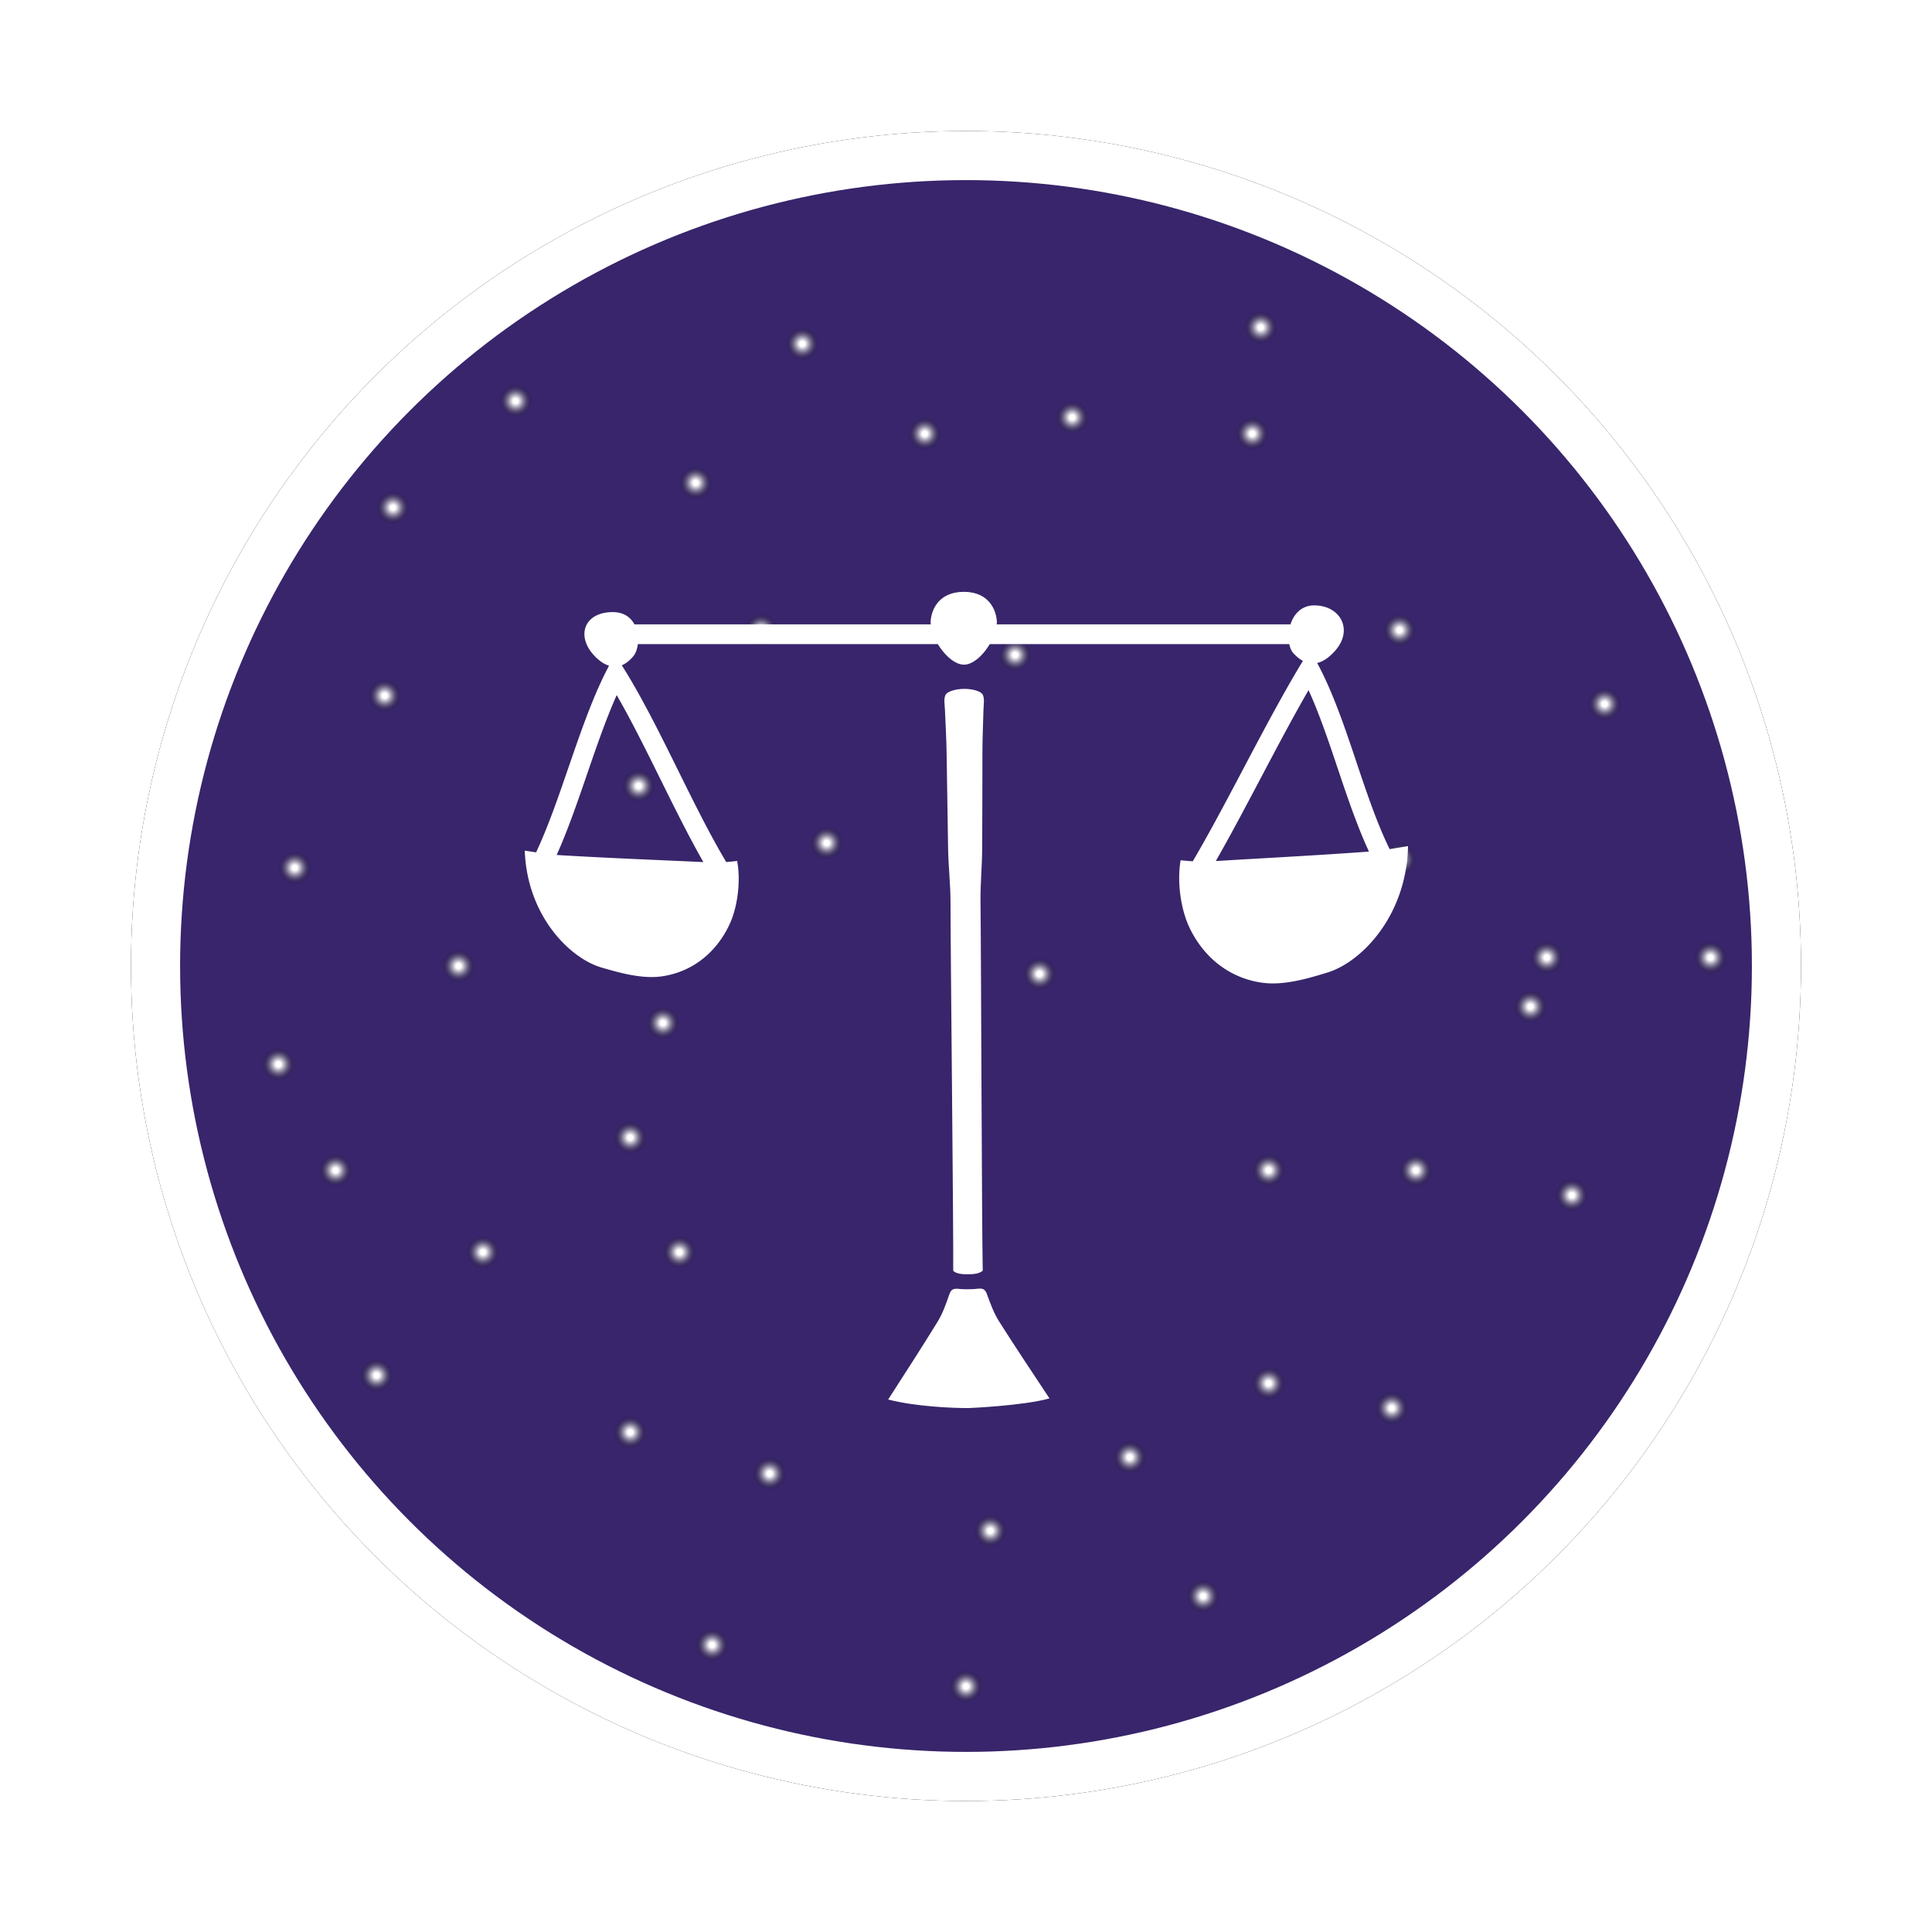 <svg width="118" height="118" viewBox="0 0 118 118" xmlns="http://www.w3.org/2000/svg" xmlns:xlink="http://www.w3.org/1999/xlink">
    <defs>
        <radialGradient cx="50.15%" cy="50.082%" fx="50.15%" fy="50.082%" r="49.993%" id="d">
            <stop stop-color="#FFF" offset="15%"/>
            <stop stop-color="#F6F6F6" stop-opacity=".915" offset="22.21%"/>
            <stop stop-color="#DDD" stop-opacity=".775" offset="34.15%"/>
            <stop stop-color="#B4B4B4" stop-opacity=".596" offset="49.34%"/>
            <stop stop-color="#7B7B7B" stop-opacity=".386" offset="67.19%"/>
            <stop stop-color="#333" stop-opacity=".153" offset="87.02%"/>
            <stop stop-opacity="0" offset="100%"/>
        </radialGradient>
        <radialGradient cx="50.144%" cy="50.131%" fx="50.144%" fy="50.131%" r="49.993%" id="e">
            <stop stop-color="#FFF" offset="15%"/>
            <stop stop-color="#F6F6F6" stop-opacity=".915" offset="22.21%"/>
            <stop stop-color="#DDD" stop-opacity=".775" offset="34.15%"/>
            <stop stop-color="#B4B4B4" stop-opacity=".596" offset="49.34%"/>
            <stop stop-color="#7B7B7B" stop-opacity=".386" offset="67.19%"/>
            <stop stop-color="#333" stop-opacity=".153" offset="87.02%"/>
            <stop stop-opacity="0" offset="100%"/>
        </radialGradient>
        <radialGradient cx="50.155%" cy="50.132%" fx="50.155%" fy="50.132%" r="49.993%" id="f">
            <stop stop-color="#FFF" offset="15%"/>
            <stop stop-color="#F6F6F6" stop-opacity=".915" offset="22.21%"/>
            <stop stop-color="#DDD" stop-opacity=".775" offset="34.15%"/>
            <stop stop-color="#B4B4B4" stop-opacity=".596" offset="49.34%"/>
            <stop stop-color="#7B7B7B" stop-opacity=".386" offset="67.19%"/>
            <stop stop-color="#333" stop-opacity=".153" offset="87.02%"/>
            <stop stop-opacity="0" offset="100%"/>
        </radialGradient>
        <radialGradient cx="50.148%" cy="50.199%" fx="50.148%" fy="50.199%" r="49.993%" id="g">
            <stop stop-color="#FFF" offset="15%"/>
            <stop stop-color="#F6F6F6" stop-opacity=".915" offset="22.21%"/>
            <stop stop-color="#DDD" stop-opacity=".775" offset="34.15%"/>
            <stop stop-color="#B4B4B4" stop-opacity=".596" offset="49.34%"/>
            <stop stop-color="#7B7B7B" stop-opacity=".386" offset="67.19%"/>
            <stop stop-color="#333" stop-opacity=".153" offset="87.02%"/>
            <stop stop-opacity="0" offset="100%"/>
        </radialGradient>
        <radialGradient cx="50.298%" cy="50.166%" fx="50.298%" fy="50.166%" r="49.993%" id="h">
            <stop stop-color="#FFF" offset="15%"/>
            <stop stop-color="#F6F6F6" stop-opacity=".915" offset="22.21%"/>
            <stop stop-color="#DDD" stop-opacity=".775" offset="34.15%"/>
            <stop stop-color="#B4B4B4" stop-opacity=".596" offset="49.34%"/>
            <stop stop-color="#7B7B7B" stop-opacity=".386" offset="67.19%"/>
            <stop stop-color="#333" stop-opacity=".153" offset="87.02%"/>
            <stop stop-opacity="0" offset="100%"/>
        </radialGradient>
        <radialGradient cx="50.29%" cy="50.135%" fx="50.29%" fy="50.135%" r="49.993%" id="i">
            <stop stop-color="#FFF" offset="15%"/>
            <stop stop-color="#F6F6F6" stop-opacity=".915" offset="22.21%"/>
            <stop stop-color="#DDD" stop-opacity=".775" offset="34.15%"/>
            <stop stop-color="#B4B4B4" stop-opacity=".596" offset="49.34%"/>
            <stop stop-color="#7B7B7B" stop-opacity=".386" offset="67.19%"/>
            <stop stop-color="#333" stop-opacity=".153" offset="87.02%"/>
            <stop stop-opacity="0" offset="100%"/>
        </radialGradient>
        <radialGradient cx="50.154%" cy="50.188%" fx="50.154%" fy="50.188%" r="49.993%" id="j">
            <stop stop-color="#FFF" offset="15%"/>
            <stop stop-color="#F6F6F6" stop-opacity=".915" offset="22.21%"/>
            <stop stop-color="#DDD" stop-opacity=".775" offset="34.15%"/>
            <stop stop-color="#B4B4B4" stop-opacity=".596" offset="49.34%"/>
            <stop stop-color="#7B7B7B" stop-opacity=".386" offset="67.19%"/>
            <stop stop-color="#333" stop-opacity=".153" offset="87.02%"/>
            <stop stop-opacity="0" offset="100%"/>
        </radialGradient>
        <radialGradient cx="50.237%" cy="50.137%" fx="50.237%" fy="50.137%" r="49.993%" id="k">
            <stop stop-color="#FFF" offset="15%"/>
            <stop stop-color="#F6F6F6" stop-opacity=".915" offset="22.21%"/>
            <stop stop-color="#DDD" stop-opacity=".775" offset="34.15%"/>
            <stop stop-color="#B4B4B4" stop-opacity=".596" offset="49.34%"/>
            <stop stop-color="#7B7B7B" stop-opacity=".386" offset="67.19%"/>
            <stop stop-color="#333" stop-opacity=".153" offset="87.02%"/>
            <stop stop-opacity="0" offset="100%"/>
        </radialGradient>
        <radialGradient cx="50.132%" cy="50.049%" fx="50.132%" fy="50.049%" r="49.993%" id="l">
            <stop stop-color="#FFF" offset="15%"/>
            <stop stop-color="#F6F6F6" stop-opacity=".915" offset="22.21%"/>
            <stop stop-color="#DDD" stop-opacity=".775" offset="34.15%"/>
            <stop stop-color="#B4B4B4" stop-opacity=".596" offset="49.34%"/>
            <stop stop-color="#7B7B7B" stop-opacity=".386" offset="67.19%"/>
            <stop stop-color="#333" stop-opacity=".153" offset="87.02%"/>
            <stop stop-opacity="0" offset="100%"/>
        </radialGradient>
        <radialGradient cx="50.183%" cy="50.105%" fx="50.183%" fy="50.105%" r="49.993%" id="m">
            <stop stop-color="#FFF" offset="15%"/>
            <stop stop-color="#F6F6F6" stop-opacity=".915" offset="22.21%"/>
            <stop stop-color="#DDD" stop-opacity=".775" offset="34.15%"/>
            <stop stop-color="#B4B4B4" stop-opacity=".596" offset="49.34%"/>
            <stop stop-color="#7B7B7B" stop-opacity=".386" offset="67.19%"/>
            <stop stop-color="#333" stop-opacity=".153" offset="87.02%"/>
            <stop stop-opacity="0" offset="100%"/>
        </radialGradient>
        <radialGradient cx="50.058%" cy="50.086%" fx="50.058%" fy="50.086%" r="49.993%" id="n">
            <stop stop-color="#FFF" offset="15%"/>
            <stop stop-color="#F6F6F6" stop-opacity=".915" offset="22.21%"/>
            <stop stop-color="#DDD" stop-opacity=".775" offset="34.15%"/>
            <stop stop-color="#B4B4B4" stop-opacity=".596" offset="49.34%"/>
            <stop stop-color="#7B7B7B" stop-opacity=".386" offset="67.19%"/>
            <stop stop-color="#333" stop-opacity=".153" offset="87.02%"/>
            <stop stop-opacity="0" offset="100%"/>
        </radialGradient>
        <radialGradient cx="50.156%" cy="50.151%" fx="50.156%" fy="50.151%" r="49.993%" id="o">
            <stop stop-color="#FFF" offset="15%"/>
            <stop stop-color="#F6F6F6" stop-opacity=".915" offset="22.21%"/>
            <stop stop-color="#DDD" stop-opacity=".775" offset="34.15%"/>
            <stop stop-color="#B4B4B4" stop-opacity=".596" offset="49.34%"/>
            <stop stop-color="#7B7B7B" stop-opacity=".386" offset="67.19%"/>
            <stop stop-color="#333" stop-opacity=".153" offset="87.02%"/>
            <stop stop-opacity="0" offset="100%"/>
        </radialGradient>
        <radialGradient cx="50.106%" cy="50.184%" fx="50.106%" fy="50.184%" r="49.993%" id="p">
            <stop stop-color="#FFF" offset="15%"/>
            <stop stop-color="#F6F6F6" stop-opacity=".915" offset="22.21%"/>
            <stop stop-color="#DDD" stop-opacity=".775" offset="34.15%"/>
            <stop stop-color="#B4B4B4" stop-opacity=".596" offset="49.34%"/>
            <stop stop-color="#7B7B7B" stop-opacity=".386" offset="67.19%"/>
            <stop stop-color="#333" stop-opacity=".153" offset="87.02%"/>
            <stop stop-opacity="0" offset="100%"/>
        </radialGradient>
        <radialGradient cx="50.169%" cy="50.154%" fx="50.169%" fy="50.154%" r="49.993%" id="q">
            <stop stop-color="#FFF" offset="15%"/>
            <stop stop-color="#F6F6F6" stop-opacity=".915" offset="22.21%"/>
            <stop stop-color="#DDD" stop-opacity=".775" offset="34.15%"/>
            <stop stop-color="#B4B4B4" stop-opacity=".596" offset="49.34%"/>
            <stop stop-color="#7B7B7B" stop-opacity=".386" offset="67.19%"/>
            <stop stop-color="#333" stop-opacity=".153" offset="87.02%"/>
            <stop stop-opacity="0" offset="100%"/>
        </radialGradient>
        <radialGradient cx="49.583%" cy="49.285%" fx="49.583%" fy="49.285%" r="49.876%" id="r">
            <stop stop-color="#FFF" offset="15%"/>
            <stop stop-color="#F6F6F6" stop-opacity=".915" offset="22.21%"/>
            <stop stop-color="#DDD" stop-opacity=".775" offset="34.15%"/>
            <stop stop-color="#B4B4B4" stop-opacity=".596" offset="49.34%"/>
            <stop stop-color="#7B7B7B" stop-opacity=".386" offset="67.19%"/>
            <stop stop-color="#333" stop-opacity=".153" offset="87.02%"/>
            <stop stop-opacity="0" offset="100%"/>
        </radialGradient>
        <radialGradient cx="49.216%" cy="49.715%" fx="49.216%" fy="49.715%" r="49.876%" id="s">
            <stop stop-color="#FFF" offset="15%"/>
            <stop stop-color="#F6F6F6" stop-opacity=".915" offset="22.21%"/>
            <stop stop-color="#DDD" stop-opacity=".775" offset="34.15%"/>
            <stop stop-color="#B4B4B4" stop-opacity=".596" offset="49.34%"/>
            <stop stop-color="#7B7B7B" stop-opacity=".386" offset="67.19%"/>
            <stop stop-color="#333" stop-opacity=".153" offset="87.02%"/>
            <stop stop-opacity="0" offset="100%"/>
        </radialGradient>
        <radialGradient cx="49.672%" cy="49.502%" fx="49.672%" fy="49.502%" r="49.876%" id="t">
            <stop stop-color="#FFF" offset="15%"/>
            <stop stop-color="#F6F6F6" stop-opacity=".915" offset="22.21%"/>
            <stop stop-color="#DDD" stop-opacity=".775" offset="34.15%"/>
            <stop stop-color="#B4B4B4" stop-opacity=".596" offset="49.34%"/>
            <stop stop-color="#7B7B7B" stop-opacity=".386" offset="67.19%"/>
            <stop stop-color="#333" stop-opacity=".153" offset="87.02%"/>
            <stop stop-opacity="0" offset="100%"/>
        </radialGradient>
        <radialGradient cx="49.582%" cy="49.549%" fx="49.582%" fy="49.549%" r="49.876%" id="u">
            <stop stop-color="#FFF" offset="15%"/>
            <stop stop-color="#F6F6F6" stop-opacity=".915" offset="22.21%"/>
            <stop stop-color="#DDD" stop-opacity=".775" offset="34.15%"/>
            <stop stop-color="#B4B4B4" stop-opacity=".596" offset="49.34%"/>
            <stop stop-color="#7B7B7B" stop-opacity=".386" offset="67.19%"/>
            <stop stop-color="#333" stop-opacity=".153" offset="87.02%"/>
            <stop stop-opacity="0" offset="100%"/>
        </radialGradient>
        <radialGradient cx="49.385%" cy="49.166%" fx="49.385%" fy="49.166%" r="49.876%" id="v">
            <stop stop-color="#FFF" offset="15%"/>
            <stop stop-color="#F6F6F6" stop-opacity=".915" offset="22.21%"/>
            <stop stop-color="#DDD" stop-opacity=".775" offset="34.15%"/>
            <stop stop-color="#B4B4B4" stop-opacity=".596" offset="49.34%"/>
            <stop stop-color="#7B7B7B" stop-opacity=".386" offset="67.19%"/>
            <stop stop-color="#333" stop-opacity=".153" offset="87.02%"/>
            <stop stop-opacity="0" offset="100%"/>
        </radialGradient>
        <radialGradient cx="49.721%" cy="49.009%" fx="49.721%" fy="49.009%" r="49.876%" id="w">
            <stop stop-color="#FFF" offset="15%"/>
            <stop stop-color="#F6F6F6" stop-opacity=".915" offset="22.21%"/>
            <stop stop-color="#DDD" stop-opacity=".775" offset="34.15%"/>
            <stop stop-color="#B4B4B4" stop-opacity=".596" offset="49.34%"/>
            <stop stop-color="#7B7B7B" stop-opacity=".386" offset="67.19%"/>
            <stop stop-color="#333" stop-opacity=".153" offset="87.02%"/>
            <stop stop-opacity="0" offset="100%"/>
        </radialGradient>
        <radialGradient cx="49.85%" cy="48.885%" fx="49.85%" fy="48.885%" r="49.876%" id="x">
            <stop stop-color="#FFF" offset="15%"/>
            <stop stop-color="#F6F6F6" stop-opacity=".915" offset="22.21%"/>
            <stop stop-color="#DDD" stop-opacity=".775" offset="34.15%"/>
            <stop stop-color="#B4B4B4" stop-opacity=".596" offset="49.34%"/>
            <stop stop-color="#7B7B7B" stop-opacity=".386" offset="67.19%"/>
            <stop stop-color="#333" stop-opacity=".153" offset="87.02%"/>
            <stop stop-opacity="0" offset="100%"/>
        </radialGradient>
        <radialGradient cx="48.643%" cy="49.185%" fx="48.643%" fy="49.185%" r="49.876%" id="y">
            <stop stop-color="#FFF" offset="15%"/>
            <stop stop-color="#F6F6F6" stop-opacity=".915" offset="22.21%"/>
            <stop stop-color="#DDD" stop-opacity=".775" offset="34.15%"/>
            <stop stop-color="#B4B4B4" stop-opacity=".596" offset="49.34%"/>
            <stop stop-color="#7B7B7B" stop-opacity=".386" offset="67.19%"/>
            <stop stop-color="#333" stop-opacity=".153" offset="87.02%"/>
            <stop stop-opacity="0" offset="100%"/>
        </radialGradient>
        <radialGradient cx="49.571%" cy="48.536%" fx="49.571%" fy="48.536%" r="49.876%" id="z">
            <stop stop-color="#FFF" offset="15%"/>
            <stop stop-color="#F6F6F6" stop-opacity=".915" offset="22.21%"/>
            <stop stop-color="#DDD" stop-opacity=".775" offset="34.15%"/>
            <stop stop-color="#B4B4B4" stop-opacity=".596" offset="49.34%"/>
            <stop stop-color="#7B7B7B" stop-opacity=".386" offset="67.19%"/>
            <stop stop-color="#333" stop-opacity=".153" offset="87.02%"/>
            <stop stop-opacity="0" offset="100%"/>
        </radialGradient>
        <radialGradient cx="48.886%" cy="49.043%" fx="48.886%" fy="49.043%" r="49.876%" id="A">
            <stop stop-color="#FFF" offset="15%"/>
            <stop stop-color="#F6F6F6" stop-opacity=".915" offset="22.21%"/>
            <stop stop-color="#DDD" stop-opacity=".775" offset="34.15%"/>
            <stop stop-color="#B4B4B4" stop-opacity=".596" offset="49.34%"/>
            <stop stop-color="#7B7B7B" stop-opacity=".386" offset="67.19%"/>
            <stop stop-color="#333" stop-opacity=".153" offset="87.02%"/>
            <stop stop-opacity="0" offset="100%"/>
        </radialGradient>
        <radialGradient cx="49.631%" cy="48.82%" fx="49.631%" fy="48.82%" r="49.876%" id="B">
            <stop stop-color="#FFF" offset="15%"/>
            <stop stop-color="#F6F6F6" stop-opacity=".915" offset="22.21%"/>
            <stop stop-color="#DDD" stop-opacity=".775" offset="34.15%"/>
            <stop stop-color="#B4B4B4" stop-opacity=".596" offset="49.34%"/>
            <stop stop-color="#7B7B7B" stop-opacity=".386" offset="67.19%"/>
            <stop stop-color="#333" stop-opacity=".153" offset="87.02%"/>
            <stop stop-opacity="0" offset="100%"/>
        </radialGradient>
        <radialGradient cx="48.335%" cy="49.161%" fx="48.335%" fy="49.161%" r="49.876%" id="C">
            <stop stop-color="#FFF" offset="15%"/>
            <stop stop-color="#F6F6F6" stop-opacity=".915" offset="22.21%"/>
            <stop stop-color="#DDD" stop-opacity=".775" offset="34.15%"/>
            <stop stop-color="#B4B4B4" stop-opacity=".596" offset="49.34%"/>
            <stop stop-color="#7B7B7B" stop-opacity=".386" offset="67.19%"/>
            <stop stop-color="#333" stop-opacity=".153" offset="87.02%"/>
            <stop stop-opacity="0" offset="100%"/>
        </radialGradient>
        <radialGradient cx="49.039%" cy="48.796%" fx="49.039%" fy="48.796%" r="49.876%" id="D">
            <stop stop-color="#FFF" offset="15%"/>
            <stop stop-color="#F6F6F6" stop-opacity=".915" offset="22.21%"/>
            <stop stop-color="#DDD" stop-opacity=".775" offset="34.15%"/>
            <stop stop-color="#B4B4B4" stop-opacity=".596" offset="49.34%"/>
            <stop stop-color="#7B7B7B" stop-opacity=".386" offset="67.19%"/>
            <stop stop-color="#333" stop-opacity=".153" offset="87.02%"/>
            <stop stop-opacity="0" offset="100%"/>
        </radialGradient>
        <radialGradient cx="49.572%" cy="48.893%" fx="49.572%" fy="48.893%" r="49.876%" id="E">
            <stop stop-color="#FFF" offset="15%"/>
            <stop stop-color="#F6F6F6" stop-opacity=".915" offset="22.21%"/>
            <stop stop-color="#DDD" stop-opacity=".775" offset="34.15%"/>
            <stop stop-color="#B4B4B4" stop-opacity=".596" offset="49.34%"/>
            <stop stop-color="#7B7B7B" stop-opacity=".386" offset="67.19%"/>
            <stop stop-color="#333" stop-opacity=".153" offset="87.02%"/>
            <stop stop-opacity="0" offset="100%"/>
        </radialGradient>
        <radialGradient cx="49.779%" cy="48.921%" fx="49.779%" fy="48.921%" r="49.876%" id="F">
            <stop stop-color="#FFF" offset="15%"/>
            <stop stop-color="#F6F6F6" stop-opacity=".915" offset="22.21%"/>
            <stop stop-color="#DDD" stop-opacity=".775" offset="34.15%"/>
            <stop stop-color="#B4B4B4" stop-opacity=".596" offset="49.34%"/>
            <stop stop-color="#7B7B7B" stop-opacity=".386" offset="67.19%"/>
            <stop stop-color="#333" stop-opacity=".153" offset="87.02%"/>
            <stop stop-opacity="0" offset="100%"/>
        </radialGradient>
        <radialGradient cx="49.532%" cy="49.165%" fx="49.532%" fy="49.165%" r="49.876%" id="G">
            <stop stop-color="#FFF" offset="15%"/>
            <stop stop-color="#F6F6F6" stop-opacity=".915" offset="22.21%"/>
            <stop stop-color="#DDD" stop-opacity=".775" offset="34.15%"/>
            <stop stop-color="#B4B4B4" stop-opacity=".596" offset="49.34%"/>
            <stop stop-color="#7B7B7B" stop-opacity=".386" offset="67.19%"/>
            <stop stop-color="#333" stop-opacity=".153" offset="87.02%"/>
            <stop stop-opacity="0" offset="100%"/>
        </radialGradient>
        <radialGradient cx="49.81%" cy="49.466%" fx="49.81%" fy="49.466%" r="49.876%" id="H">
            <stop stop-color="#FFF" offset="15%"/>
            <stop stop-color="#F6F6F6" stop-opacity=".915" offset="22.21%"/>
            <stop stop-color="#DDD" stop-opacity=".775" offset="34.15%"/>
            <stop stop-color="#B4B4B4" stop-opacity=".596" offset="49.34%"/>
            <stop stop-color="#7B7B7B" stop-opacity=".386" offset="67.19%"/>
            <stop stop-color="#333" stop-opacity=".153" offset="87.02%"/>
            <stop stop-opacity="0" offset="100%"/>
        </radialGradient>
        <radialGradient cx="48.943%" cy="49.308%" fx="48.943%" fy="49.308%" r="49.876%" id="I">
            <stop stop-color="#FFF" offset="15%"/>
            <stop stop-color="#F6F6F6" stop-opacity=".915" offset="22.21%"/>
            <stop stop-color="#DDD" stop-opacity=".775" offset="34.15%"/>
            <stop stop-color="#B4B4B4" stop-opacity=".596" offset="49.34%"/>
            <stop stop-color="#7B7B7B" stop-opacity=".386" offset="67.19%"/>
            <stop stop-color="#333" stop-opacity=".153" offset="87.02%"/>
            <stop stop-opacity="0" offset="100%"/>
        </radialGradient>
        <radialGradient cx="48.584%" cy="49.223%" fx="48.584%" fy="49.223%" r="49.876%" id="J">
            <stop stop-color="#FFF" offset="15%"/>
            <stop stop-color="#F6F6F6" stop-opacity=".915" offset="22.21%"/>
            <stop stop-color="#DDD" stop-opacity=".775" offset="34.15%"/>
            <stop stop-color="#B4B4B4" stop-opacity=".596" offset="49.34%"/>
            <stop stop-color="#7B7B7B" stop-opacity=".386" offset="67.19%"/>
            <stop stop-color="#333" stop-opacity=".153" offset="87.02%"/>
            <stop stop-opacity="0" offset="100%"/>
        </radialGradient>
        <radialGradient cx="49.313%" cy="49.651%" fx="49.313%" fy="49.651%" r="49.876%" id="K">
            <stop stop-color="#FFF" offset="15%"/>
            <stop stop-color="#F6F6F6" stop-opacity=".915" offset="22.21%"/>
            <stop stop-color="#DDD" stop-opacity=".775" offset="34.15%"/>
            <stop stop-color="#B4B4B4" stop-opacity=".596" offset="49.34%"/>
            <stop stop-color="#7B7B7B" stop-opacity=".386" offset="67.19%"/>
            <stop stop-color="#333" stop-opacity=".153" offset="87.02%"/>
            <stop stop-opacity="0" offset="100%"/>
        </radialGradient>
        <radialGradient cx="49.458%" cy="49.239%" fx="49.458%" fy="49.239%" r="49.876%" id="L">
            <stop stop-color="#FFF" offset="15%"/>
            <stop stop-color="#F6F6F6" stop-opacity=".915" offset="22.21%"/>
            <stop stop-color="#DDD" stop-opacity=".775" offset="34.15%"/>
            <stop stop-color="#B4B4B4" stop-opacity=".596" offset="49.34%"/>
            <stop stop-color="#7B7B7B" stop-opacity=".386" offset="67.19%"/>
            <stop stop-color="#333" stop-opacity=".153" offset="87.02%"/>
            <stop stop-opacity="0" offset="100%"/>
        </radialGradient>
        <radialGradient cx="49.159%" cy="49.527%" fx="49.159%" fy="49.527%" r="49.876%" id="M">
            <stop stop-color="#FFF" offset="15%"/>
            <stop stop-color="#F6F6F6" stop-opacity=".915" offset="22.21%"/>
            <stop stop-color="#DDD" stop-opacity=".775" offset="34.15%"/>
            <stop stop-color="#B4B4B4" stop-opacity=".596" offset="49.34%"/>
            <stop stop-color="#7B7B7B" stop-opacity=".386" offset="67.19%"/>
            <stop stop-color="#333" stop-opacity=".153" offset="87.02%"/>
            <stop stop-opacity="0" offset="100%"/>
        </radialGradient>
        <radialGradient cx="48.82%" cy="49.336%" fx="48.82%" fy="49.336%" r="49.876%" id="N">
            <stop stop-color="#FFF" offset="15%"/>
            <stop stop-color="#F6F6F6" stop-opacity=".915" offset="22.21%"/>
            <stop stop-color="#DDD" stop-opacity=".775" offset="34.15%"/>
            <stop stop-color="#B4B4B4" stop-opacity=".596" offset="49.34%"/>
            <stop stop-color="#7B7B7B" stop-opacity=".386" offset="67.19%"/>
            <stop stop-color="#333" stop-opacity=".153" offset="87.02%"/>
            <stop stop-opacity="0" offset="100%"/>
        </radialGradient>
        <radialGradient cx="49.129%" cy="49.283%" fx="49.129%" fy="49.283%" r="49.876%" id="O">
            <stop stop-color="#FFF" offset="15%"/>
            <stop stop-color="#F6F6F6" stop-opacity=".915" offset="22.21%"/>
            <stop stop-color="#DDD" stop-opacity=".775" offset="34.15%"/>
            <stop stop-color="#B4B4B4" stop-opacity=".596" offset="49.34%"/>
            <stop stop-color="#7B7B7B" stop-opacity=".386" offset="67.19%"/>
            <stop stop-color="#333" stop-opacity=".153" offset="87.02%"/>
            <stop stop-opacity="0" offset="100%"/>
        </radialGradient>
        <filter x="-11.8%" y="-11.8%" width="123.5%" height="123.5%" filterUnits="objectBoundingBox" id="b">
            <feOffset in="SourceAlpha" result="shadowOffsetOuter1"/>
            <feGaussianBlur stdDeviation="4" in="shadowOffsetOuter1" result="shadowBlurOuter1"/>
            <feComposite in="shadowBlurOuter1" in2="SourceAlpha" operator="out" result="shadowBlurOuter1"/>
            <feColorMatrix values="0 0 0 0 0 0 0 0 0 0 0 0 0 0 0 0 0 0 0.153 0" in="shadowBlurOuter1"/>
        </filter>
        <circle id="a" cx="51" cy="51" r="51"/>
    </defs>
    <g fill="none" fill-rule="evenodd">
        <g transform="translate(8 8)">
            <mask id="c" fill="#fff">
                <use xlink:href="#a"/>
            </mask>
            <use fill="#000" filter="url(#b)" xlink:href="#a"/>
            <circle stroke="#FFF" stroke-width="3" stroke-linejoin="square" fill="#38256B" cx="51" cy="51" r="49.5"/>
            <g mask="url(#c)" fill-rule="nonzero">
                <g transform="translate(8 11)">
                    <circle fill="url(#d)" cx="61" cy="1" r="1"/>
                    <circle fill="url(#e)" cx="31" cy="71" r="1"/>
                    <circle fill="url(#f)" cx="1" cy="46" r="1"/>
                    <circle fill="url(#g)" cx="2" cy="34" r="1"/>
                    <circle fill="url(#h)" cx="82" cy="24" r="1"/>
                    <circle fill="url(#i)" cx="80" cy="54" r="1"/>
                    <circle fill="url(#j)" cx="43" cy="84" r="1"/>
                    <circle fill="url(#k)" cx="69" cy="67" r="1"/>
                    <circle fill="url(#l)" cx="33" cy="2" r="1"/>
                    <circle fill="url(#m)" cx="23" cy="29" r="1"/>
                    <circle fill="url(#n)" cx="8" cy="12" r="1"/>
                    <circle fill="url(#o)" cx="12" cy="40" r="1"/>
                    <circle fill="url(#p)" cx="7" cy="65" r="1"/>
                    <circle fill="url(#q)" cx="46" cy="21" r="1"/>
                    <circle fill="url(#q)" cx="53" cy="70" r="1"/>
                    <circle fill="url(#r)" cx="30.5" cy="19.5" r="1"/>
                    <circle fill="url(#s)" cx="40.5" cy="7.5" r="1"/>
                    <circle fill="url(#t)" cx="15.5" cy="5.5" r="1"/>
                    <circle fill="url(#u)" cx="26.5" cy="10.5" r="1"/>
                    <circle fill="url(#v)" cx="47.5" cy="40.5" r="1"/>
                    <circle fill="url(#w)" cx="25.5" cy="57.5" r="1"/>
                    <circle fill="url(#x)" cx="13.5" cy="57.5" r="1"/>
                    <circle fill="url(#y)" cx="77.5" cy="42.5" r="1"/>
                    <circle fill="url(#z)" cx="27.5" cy="81.5" r="1"/>
                    <circle fill="url(#A)" cx="70.5" cy="52.5" r="1"/>
                    <circle fill="url(#B)" cx="22.5" cy="68.5" r="1"/>
                    <circle fill="url(#C)" cx="78.5" cy="39.5" r="1"/>
                    <circle fill="url(#D)" cx="61.5" cy="52.5" r="1"/>
                    <circle fill="url(#E)" cx="22.5" cy="50.5" r="1"/>
                    <circle fill="url(#F)" cx="4.5" cy="52.5" r="1"/>
                    <circle fill="url(#G)" cx="24.5" cy="43.5" r="1"/>
                    <circle fill="url(#H)" cx="7.5" cy="23.5" r="1"/>
                    <circle fill="url(#I)" cx="69.5" cy="33.5" r="1"/>
                    <circle fill="url(#J)" cx="88.5" cy="39.5" r="1"/>
                    <circle fill="url(#K)" cx="49.5" cy="6.5" r="1"/>
                    <circle fill="url(#L)" cx="34.5" cy="32.5" r="1"/>
                    <circle fill="url(#M)" cx="60.5" cy="7.5" r="1"/>
                    <circle fill="url(#s)" cx="44.5" cy="74.5" r="1"/>
                    <circle fill="url(#K)" cx="57.5" cy="78.5" r="1"/>
                    <circle fill="url(#M)" cx="61.5" cy="65.5" r="1"/>
                    <circle fill="url(#N)" cx="69.5" cy="19.5" r="1"/>
                    <circle fill="url(#O)" cx="59.5" cy="35.5" r="1"/>
                </g>
            </g>
        </g>
        <g fill="#FFF">
            <path d="M60.003 45.938c0-.865.043-1.701.063-2.561.005-.336.094-.766-.072-.99-.14-.183-.624-.317-1.111-.313-.487.003-.97.142-1.107.329-.164.225-.069.654-.06.99.033.858.087 1.694.099 2.56.026 1.948.059 3.946.092 5.894.02 1.09.147 2.172.147 3.255-.004 2.457.188 20.07.165 22.515.182.174.512.216.904.213.39-.002.718-.05.9-.225-.058-2.443-.101-20.06-.137-22.516-.014-1.083.096-2.166.102-3.255.008-1.95.015-3.948.015-5.896M60.3 79.097c-.143-.409-.28-.428-.724-.372-.165.02-.732.024-.897.006-.443-.05-.58-.03-.717.382-.194.555-.395 1.125-.703 1.622-.973 1.591-1.999 3.157-3.013 4.742 1.648.432 3.98.53 4.931.522 0 0 3.281-.134 4.922-.588-1.034-1.57-2.08-3.123-3.076-4.7-.314-.495-.523-1.06-.724-1.614"/>
            <path d="M40.39 47.699c.844 1.707 1.71 3.446 2.57 4.955-3.023-.141-5.785-.244-8.835-.427-.04-.002-.084-.007-.124-.01.66-1.47 1.255-3.183 1.832-4.865.578-1.685 1.173-3.418 1.833-4.898.92 1.596 1.834 3.446 2.724 5.245m41.35-.66c.573 1.714 1.171 3.46 1.872 4.973-3.218.235-6.149.384-9.354.577.861-1.505 1.761-3.203 2.706-4.993.984-1.863 1.995-3.78 2.958-5.445.68 1.492 1.256 3.213 1.817 4.888m-47.047-.08c-.614 1.792-1.25 3.616-1.948 5.1l-.693-.105c.144 4 2.772 6.589 4.696 7.142 1.19.35 2.514.708 3.701.533 1.798-.267 3.25-1.392 4.074-3.095.558-1.15.722-2.78.5-3.95-.243.029-.456.05-.666.066-.946-1.581-1.89-3.474-2.884-5.485-1.087-2.198-2.21-4.472-3.353-6.305l-.142-.226c.276-.115.516-.325.711-.562.14-.17.233-.434.27-.731h18.323c.408.67 1.033 1.257 1.6 1.254.562-.003 1.17-.585 1.57-1.254h18.294c.045.203.11.386.215.51.175.208.385.388.618.514l-.124.204c-1.143 1.893-2.37 4.216-3.557 6.464-1.073 2.032-2.089 3.946-3.046 5.572a21.245 21.245 0 0 1-.742-.064c-.222 1.257-.022 3 .593 4.225.908 1.813 2.48 2.997 4.411 3.258 1.273.17 2.687-.231 3.958-.624 2.053-.62 4.833-3.432 4.928-7.722-.432.07-.795.133-1.123.185-.743-1.51-1.355-3.302-1.993-5.207-.705-2.105-1.433-4.282-2.379-6.058l-.056-.106c.34-.08.713-.306 1.113-.765 1.115-1.28.291-2.752-1.293-2.752-.78 0-1.246.535-1.45 1.158H60.874c.003-.054.016-.114.013-.163-.04-.693-.472-1.83-2.037-1.82-1.565.01-1.982 1.153-2.012 1.846-.002.042.01.092.012.137H38.75c-.23-.425-.645-.747-1.326-.747-1.72 0-2.243 1.413-1.179 2.602.342.382.66.579.953.67l-.126.244c-.898 1.74-1.65 3.936-2.379 6.058"/>
        </g>
    </g>
</svg>
